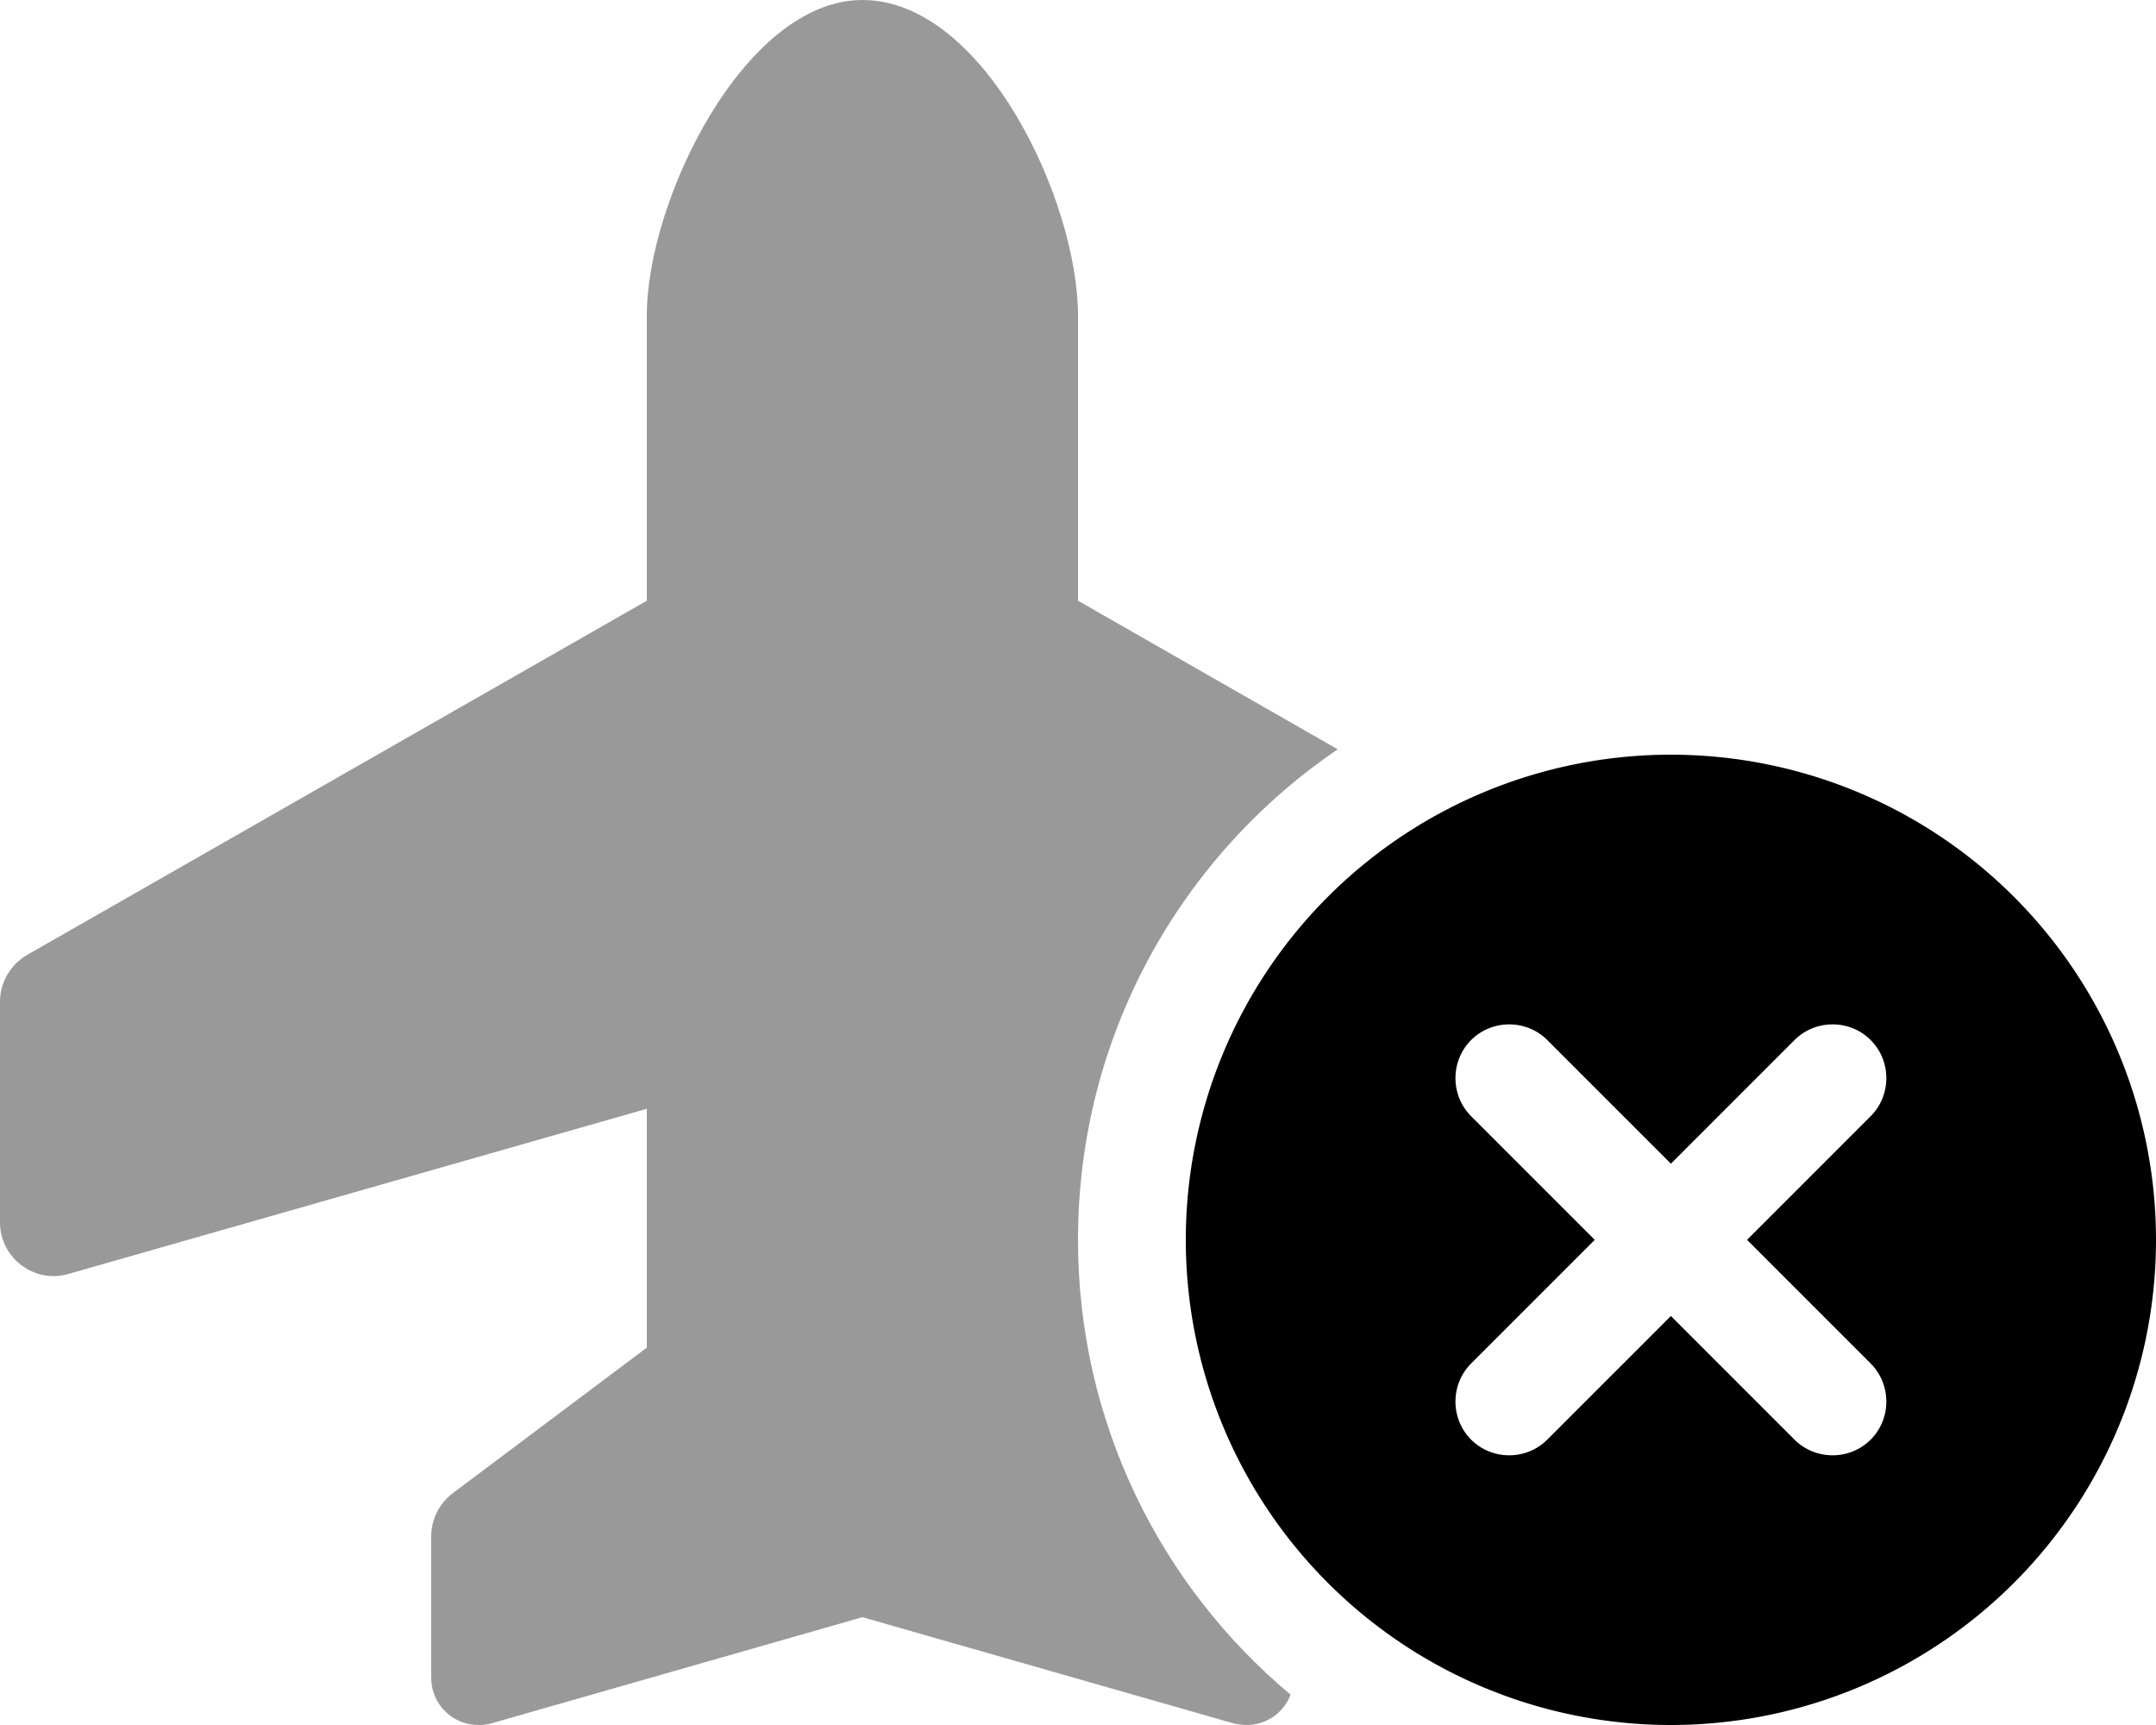 <svg xmlns="http://www.w3.org/2000/svg" viewBox="0 0 640 512"><!--! Font Awesome Pro 6.5.2 by @fontawesome - https://fontawesome.com License - https://fontawesome.com/license (Commercial License) Copyright 2024 Fonticons, Inc. --><path class="fa-secondary" style="fill:inherit;opacity:.4;" d="M192 93.7C192 59.5 221 0 256 0c36 0 64 59.5 64 93.7v84.6l77.1 44.1C350.6 254 320 307.4 320 368c0 54.2 24.5 102.7 63.1 135c-2 5.3-7.1 9-13.1 9c-1.3 0-2.6-.2-3.9-.5L256 480 145.9 511.5c-1.3 .4-2.6 .5-3.9 .5c-7.8 0-14-6.3-14-14V456c0-5 2.4-9.8 6.4-12.8L192 400l0-70.9-171.6 49C10.2 381.1 0 373.4 0 362.8V297.3c0-5.7 3.1-11 8.1-13.9L192 178.3V93.7z"/><path class="fa-primary" style="fill:inherit;opacity:1;" d="M352 368a144 144 0 1 1 288 0 144 144 0 1 1 -288 0zm203.3-59.3c-6.2-6.2-16.4-6.2-22.6 0L496 345.4l-36.7-36.7c-6.2-6.2-16.4-6.2-22.6 0s-6.2 16.4 0 22.6L473.4 368l-36.7 36.7c-6.2 6.2-6.2 16.4 0 22.6s16.4 6.2 22.6 0L496 390.6l36.7 36.7c6.2 6.2 16.4 6.2 22.6 0s6.2-16.4 0-22.6L518.6 368l36.7-36.7c6.2-6.2 6.2-16.4 0-22.6z"/></svg>